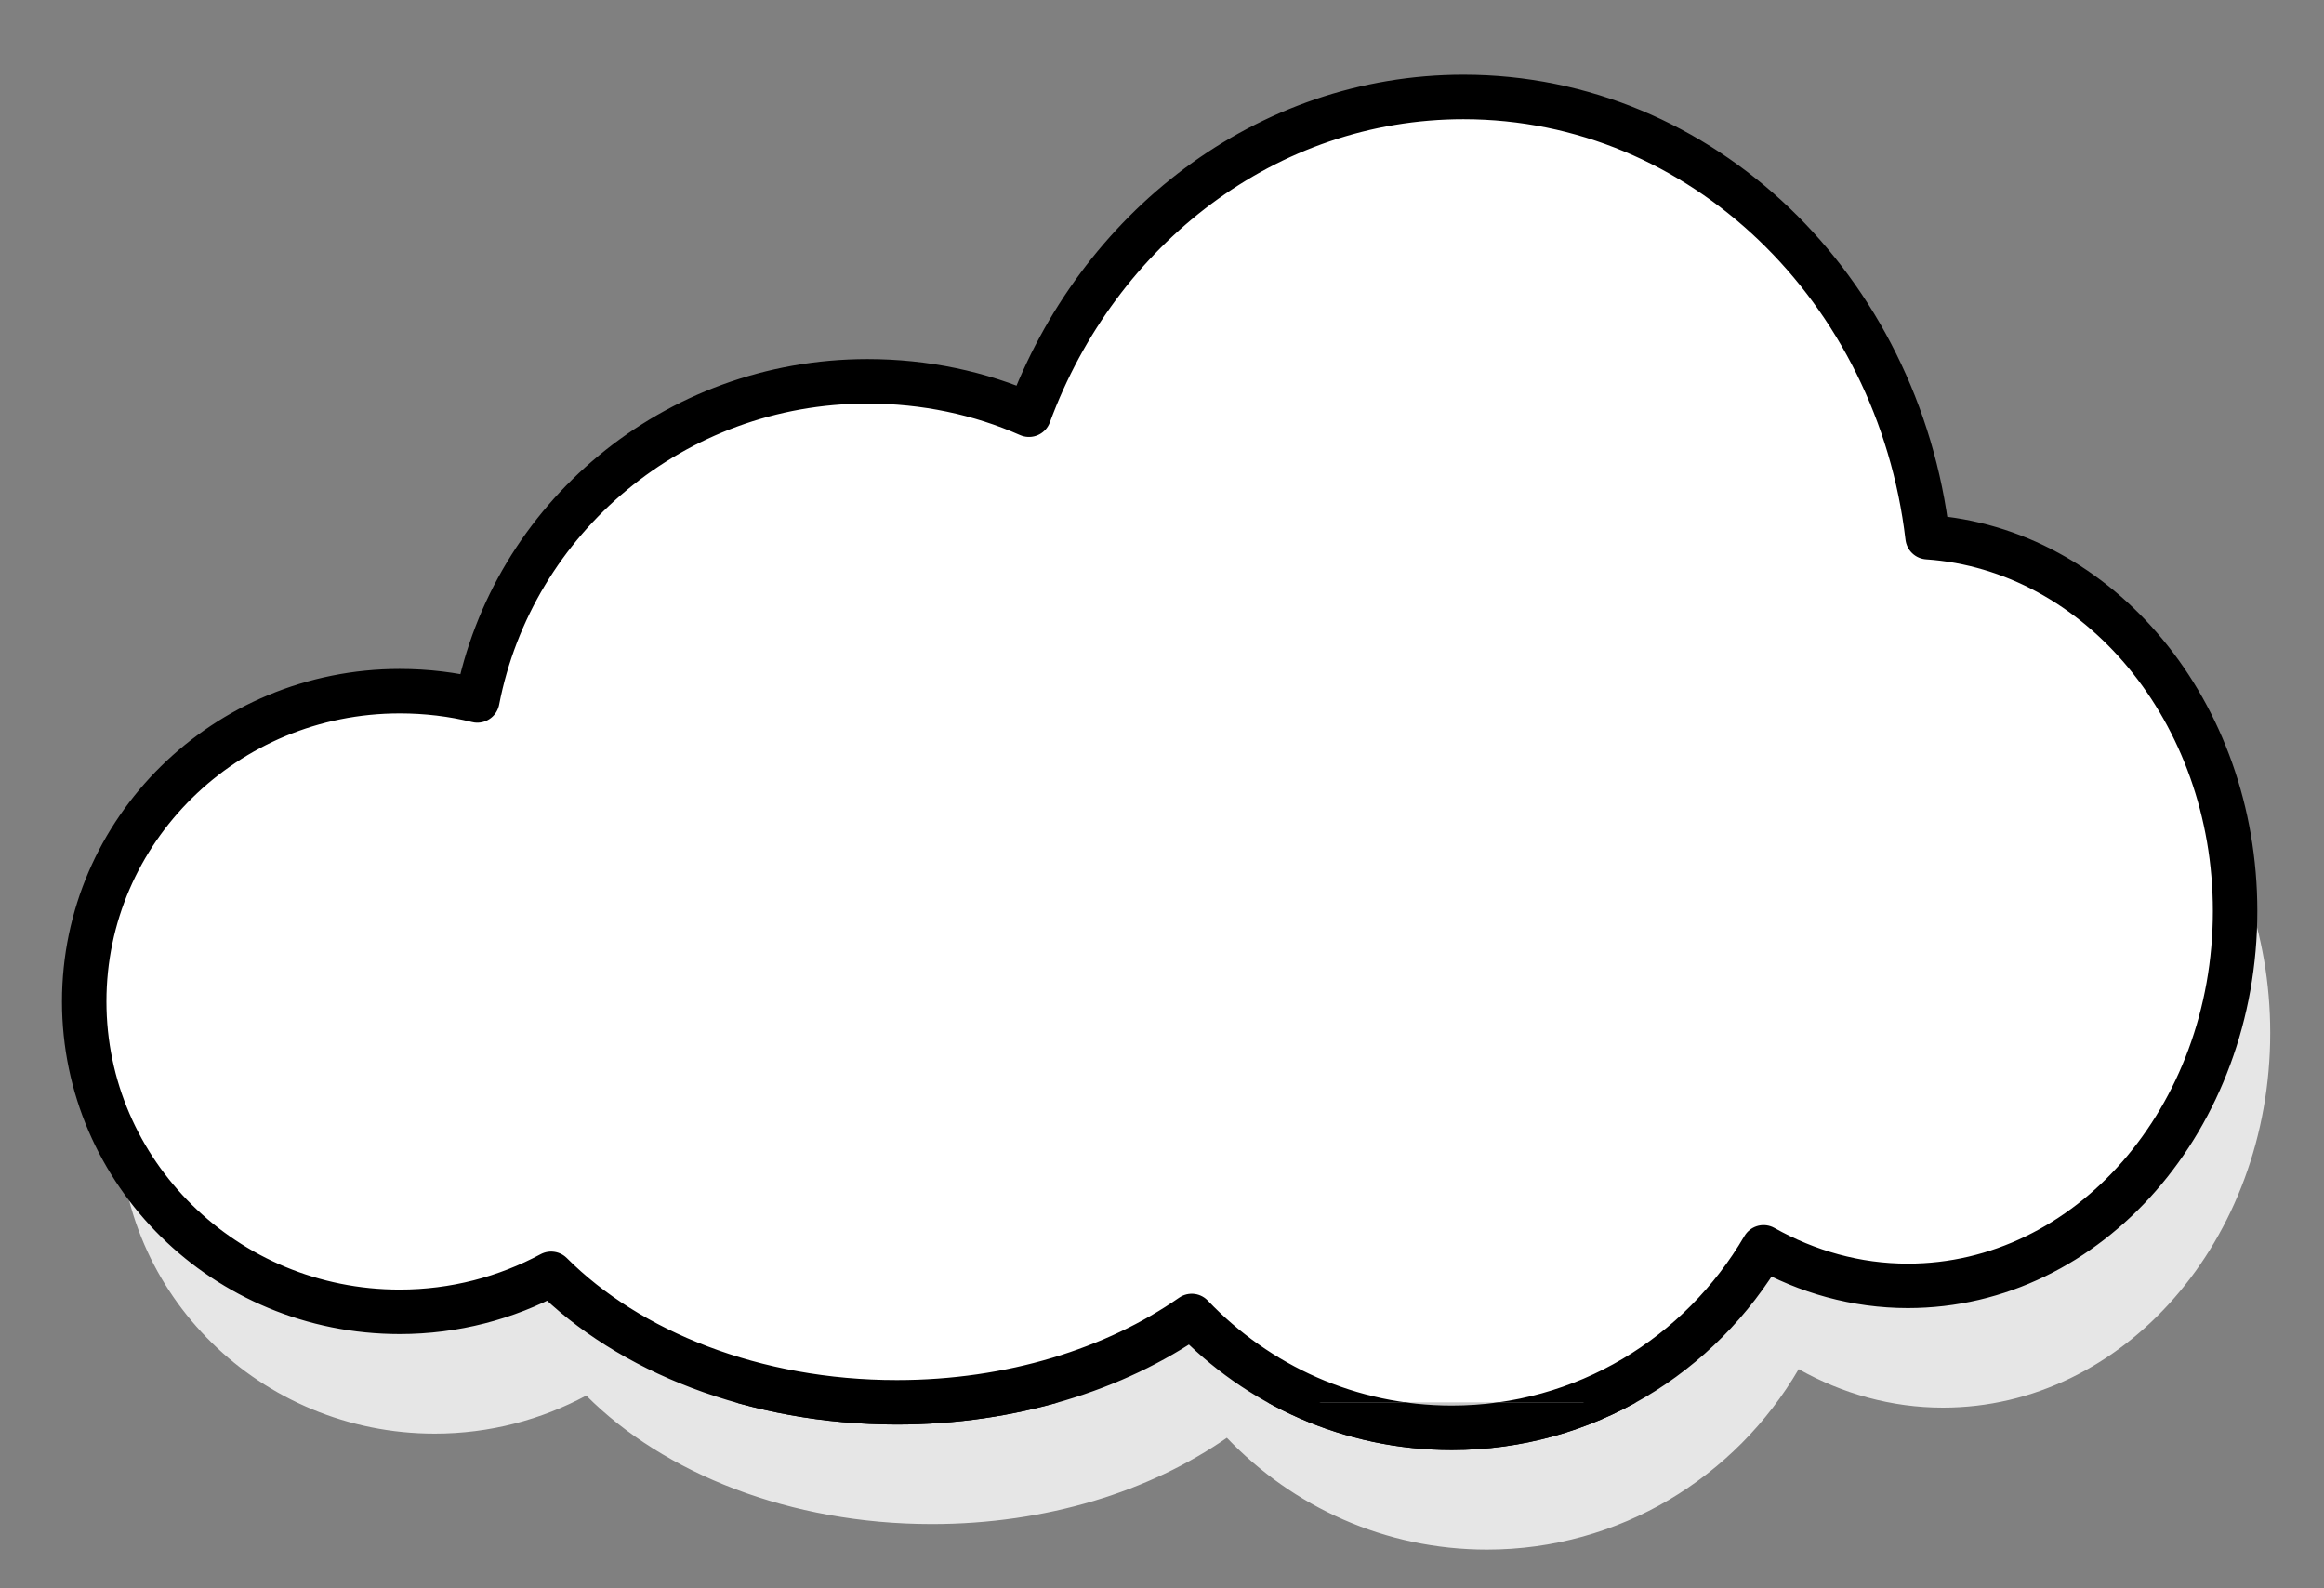 <svg
		   xmlns:dc="http://purl.org/dc/elements/1.1/"
		   xmlns:cc="http://creativecommons.org/ns#"
		   xmlns:rdf="http://www.w3.org/1999/02/22-rdf-syntax-ns#"
		   xmlns:svg="http://www.w3.org/2000/svg"
		   xmlns="http://www.w3.org/2000/svg"
		   xmlns:xlink="http://www.w3.org/1999/xlink"
		   xmlns:sodipodi="http://sodipodi.sourceforge.net/DTD/sodipodi-0.dtd"
		   xmlns:inkscape="http://www.inkscape.org/namespaces/inkscape"
		   width="300"
		   height="205"
			 viewBox="0 0 300 205"
		   id="svg6011"
		   version="1.1"
		   inkscape:version="0.91 r13725"
		   sodipodi:docname="cloud.svg">
		  <rect x="0" y="0" width="300" height="205" fill="#808080" stroke="none"/>
		  <defs
			 id="defs6013">
			<linearGradient
			   inkscape:collect="always"
			   id="linearGradient8085">
			  <stop
				 style="stop-color:#1a1a1a;stop-opacity:1"
				 offset="0"
				 id="stop8087" />
			  <stop
				 style="stop-color:#cccccc;stop-opacity:1"
				 offset="1"
				 id="stop8089" />
			</linearGradient>
			<linearGradient
			   inkscape:collect="always"
			   xlink:href="#linearGradient8085"
			   id="linearGradient8091"
			   x1="238.789"
			   y1="388.28"
			   x2="238.537"
			   y2="469.344"
			   gradientUnits="userSpaceOnUse"
			   gradientTransform="matrix(1.939,0,0,1.939,-314.945,-725.369)" />
			<clipPath
			   clipPathUnits="userSpaceOnUse"
			   id="clipPath8083">
			  <rect
				 y="181"
				 x="0"
				 height="170"
				 width="300"
				 id="rect8085"
				 style="fill:url(#linearGradient8087);fill-opacity:1;stroke:none" />
			</clipPath>
			<linearGradient
			   inkscape:collect="always"
			   xlink:href="#linearGradient8085"
			   id="linearGradient8087"
			   gradientUnits="userSpaceOnUse"
			   gradientTransform="matrix(7.064,0,0,0.764,315.031,79.399)"
			   x1="-23.081"
			   y1="-114.13"
			   x2="-23.081"
			   y2="106.817" />
		  </defs>
		  <sodipodi:namedview
			 id="base"
			 pagecolor="#ffffff"
			 bordercolor="#666666"
			 borderopacity="1.0"
			 inkscape:pageopacity="0.0"
			 inkscape:pageshadow="2"
			 inkscape:zoom="1.979899"
			 inkscape:cx="148.17704"
			 inkscape:cy="60.920417"
			 inkscape:document-units="px"
			 inkscape:current-layer="layer1"
			 showgrid="false"
			 inkscape:window-width="1536"
			 inkscape:window-height="803"
			 inkscape:window-x="-8"
			 inkscape:window-y="-8"
			 inkscape:window-maximized="1"
			 fit-margin-top="0"
			 fit-margin-left="0"
			 fit-margin-right="0"
			 fit-margin-bottom="0"
			 showguides="true"
			 width="200px" />
		  <g
			 inkscape:label="Calque 1"
			 inkscape:groupmode="layer"
			 id="layer1">
			<path
			   inkscape:connector-curvature="0"
			   id="path5997"
			   d="m 193.467,28.234 c -25.46,0 -47.237,16.974 -56.105,41.011 -6.366,-2.809 -13.433,-4.311 -20.85,-4.311 -25.003,0 -45.814,17.711 -50.364,41.19 -3.204,-0.796 -6.563,-1.197 -10.019,-1.197 -22.5,0 -40.725,17.942 -40.725,40.053 0,22.111 18.224,40.053 40.725,40.053 7.075,0 13.752,-1.792 19.55,-4.909 10.008,10.034 26.27,16.584 44.624,16.584 14.783,0 28.178,-4.245 38.071,-11.136 C 166.876,194.481 178.774,200 191.95,200 c 17.12,0 32.085,-9.342 40.237,-23.289 5.613,3.157 11.954,4.969 18.629,4.969 23.334,0 42.241,-21.658 42.241,-48.375 0,-25.732 -17.556,-46.738 -39.696,-48.255 -3.75,-32.048 -29.146,-56.816 -59.896,-56.816 z"
			   style="fill:#e6e6e6;fill-opacity:1;stroke:none;stroke-width:2;stroke-linecap:round;stroke-linejoin:round;stroke-miterlimit:4;stroke-dasharray:none;stroke-dashoffset:0;stroke-opacity:1" />
			<path
			   style="fill:#ffffff;fill-opacity:1;stroke:#000000;stroke-width:5.74;stroke-linecap:round;stroke-linejoin:round;stroke-miterlimit:4;stroke-dasharray:none;stroke-dashoffset:0;stroke-opacity:1"
			   d="m 188.933,12.516 c -25.46,0 -47.237,16.974 -56.105,41.011 -6.366,-2.809 -13.433,-4.311 -20.85,-4.311 -25.003,0 -45.814,17.711 -50.364,41.19 -3.204,-0.796 -6.563,-1.197 -10.019,-1.197 -22.5,0 -40.725,17.942 -40.725,40.053 0,22.111 18.224,40.053 40.725,40.053 7.075,0 13.752,-1.792 19.55,-4.909 10.008,10.034 26.27,16.584 44.624,16.584 14.783,0 28.178,-4.245 38.071,-11.136 8.502,8.91 20.4,14.429 33.576,14.429 17.12,0 32.085,-9.342 40.237,-23.289 5.613,3.157 11.954,4.969 18.629,4.969 23.334,0 42.241,-21.658 42.241,-48.375 0,-25.732 -17.556,-46.738 -39.696,-48.255 -3.75,-32.048 -29.146,-56.816 -59.896,-56.816 z"
			   id="path4074"
			   inkscape:connector-curvature="0" />
			<path
			   inkscape:connector-curvature="0"
			   id="path8083"
			   d="m 188.933,12.515 c -25.46,0 -47.237,16.974 -56.105,41.011 -6.366,-2.809 -13.433,-4.311 -20.85,-4.311 -25.003,0 -45.814,17.711 -50.364,41.19 -3.204,-0.796 -6.563,-1.197 -10.019,-1.197 -22.5,0 -40.725,17.942 -40.725,40.053 0,22.111 18.224,40.053 40.725,40.053 7.075,0 13.752,-1.792 19.55,-4.909 10.008,10.034 26.27,16.584 44.624,16.584 14.783,0 28.178,-4.245 38.071,-11.136 8.502,8.91 20.4,14.429 33.576,14.429 17.12,0 32.085,-9.342 40.237,-23.289 5.613,3.157 11.954,4.969 18.629,4.969 23.334,0 42.241,-21.658 42.241,-48.375 0,-25.732 -17.556,-46.738 -39.696,-48.255 -3.75,-32.048 -29.146,-56.816 -59.896,-56.816 z"
			   style="fill:url(#linearGradient8091);fill-opacity:1;stroke:#000000;stroke-width:5.74;stroke-linecap:round;stroke-linejoin:round;stroke-miterlimit:4;stroke-dasharray:none;stroke-dashoffset:0;stroke-opacity:1"
			   clip-path="url(#clipPath8083)" />
		  </g>
</svg>
